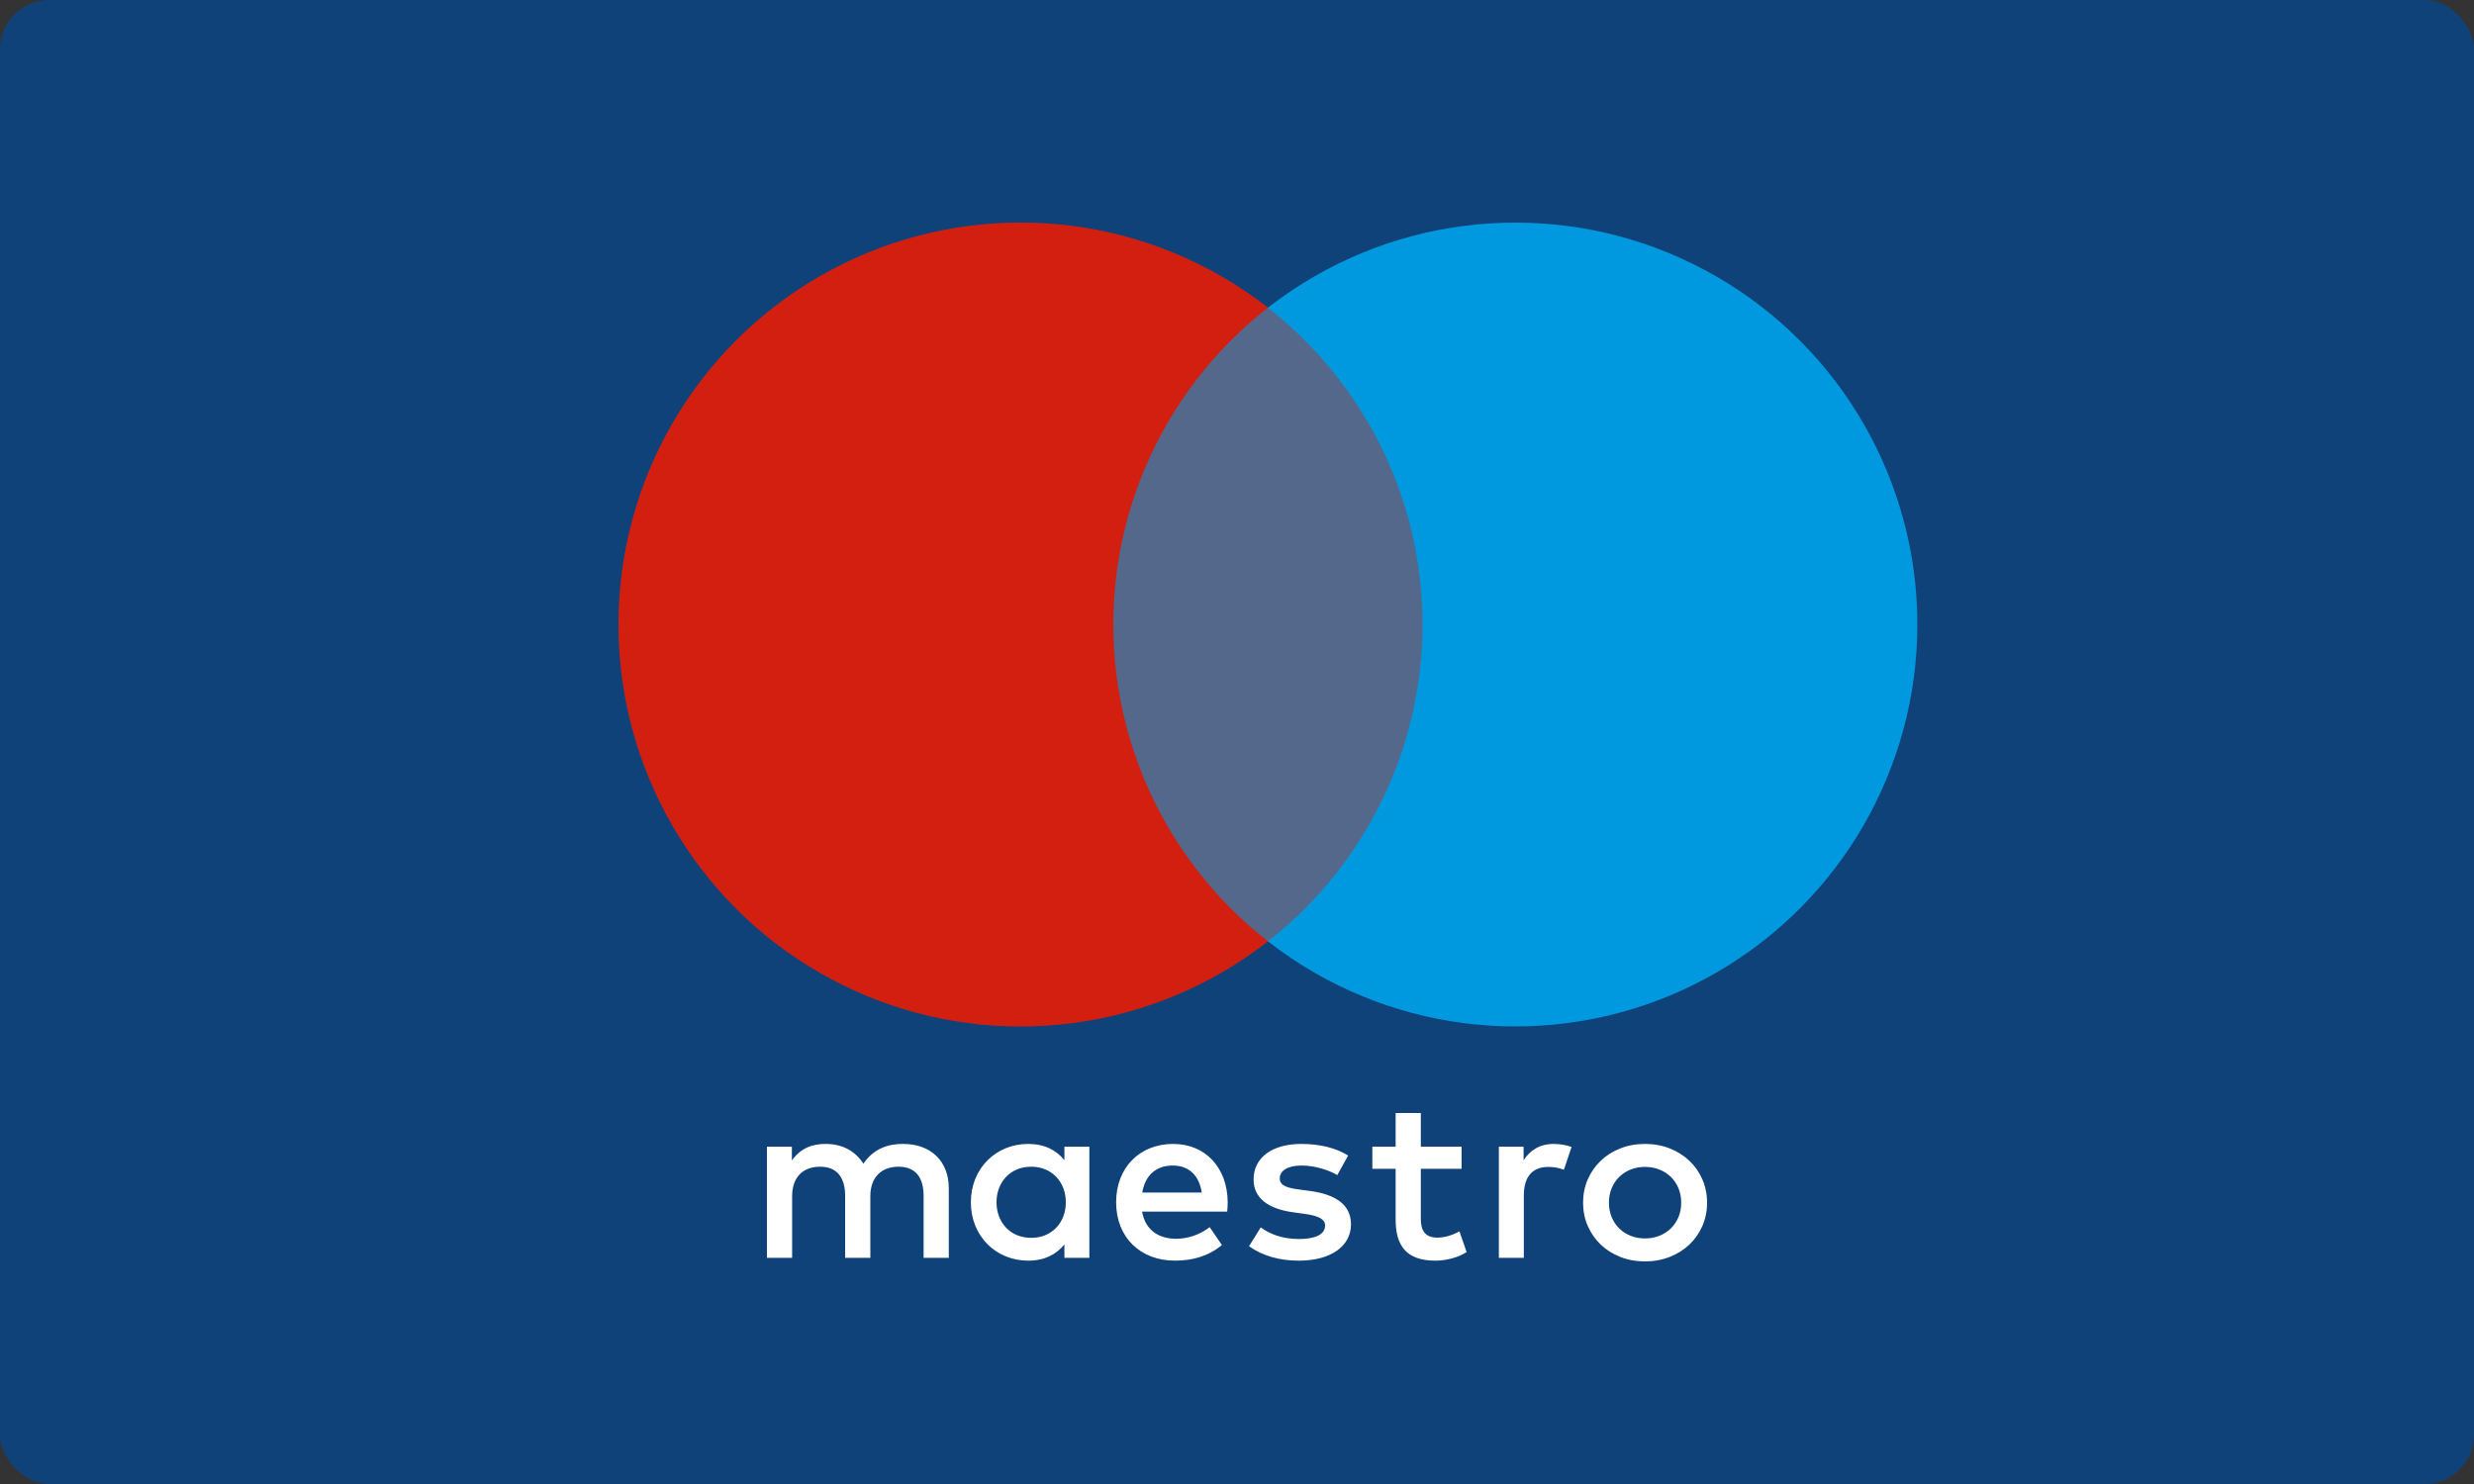 <svg width="200" height="120" viewBox="0 0 200 120" fill="none" xmlns="http://www.w3.org/2000/svg">
<rect x="0" y="0" width="200" height="120" fill="#333333" stroke="none"/>
<rect width="200" height="120" rx="4" fill="#10427A"/>
<path d="M125.611 92.501C126.017 92.501 126.601 92.576 127.047 92.746L126.426 94.588C125.999 94.418 125.573 94.362 125.165 94.362C123.846 94.362 123.187 95.189 123.187 96.674V101.714H121.169V92.727H123.167V93.818C123.691 93.028 124.448 92.501 125.611 92.501ZM118.156 94.513H114.86V98.574C114.86 99.476 115.188 100.078 116.199 100.078C116.722 100.078 117.382 99.908 117.981 99.57L118.563 101.242C117.923 101.675 116.916 101.94 116.043 101.94C113.657 101.94 112.824 100.698 112.824 98.611V94.513H110.942V92.727H112.824V90H114.86V92.727H118.156V94.513ZM92.341 96.43C92.557 95.133 93.369 94.248 94.805 94.248C96.104 94.248 96.939 95.038 97.152 96.43H92.341ZM99.248 97.22C99.228 94.418 97.443 92.501 94.843 92.501C92.128 92.501 90.228 94.418 90.228 97.22C90.228 100.076 92.206 101.938 94.981 101.938C96.377 101.938 97.656 101.6 98.781 100.679L97.791 99.23C97.016 99.833 96.026 100.171 95.096 100.171C93.798 100.171 92.614 99.588 92.324 97.971H99.207C99.228 97.726 99.248 97.483 99.248 97.22ZM108.109 95.021C107.548 94.681 106.404 94.248 105.221 94.248C104.116 94.248 103.456 94.644 103.456 95.303C103.456 95.903 104.153 96.073 105.026 96.185L105.976 96.316C107.994 96.6 109.215 97.427 109.215 99.007C109.215 100.717 107.663 101.94 104.988 101.94C103.474 101.94 102.078 101.563 100.972 100.773L101.922 99.25C102.602 99.757 103.612 100.19 105.008 100.19C106.384 100.19 107.121 99.796 107.121 99.099C107.121 98.593 106.597 98.309 105.492 98.161L104.542 98.029C102.466 97.745 101.341 96.844 101.341 95.378C101.341 93.592 102.855 92.501 105.201 92.501C106.675 92.501 108.014 92.821 108.982 93.441L108.109 95.021ZM132.983 94.358C132.568 94.358 132.184 94.429 131.826 94.569C131.471 94.711 131.163 94.909 130.903 95.163C130.643 95.417 130.439 95.722 130.29 96.078C130.142 96.433 130.068 96.824 130.068 97.25C130.068 97.679 130.142 98.068 130.29 98.423C130.439 98.778 130.643 99.084 130.903 99.338C131.163 99.592 131.471 99.79 131.826 99.932C132.184 100.074 132.568 100.143 132.983 100.143C133.398 100.143 133.784 100.074 134.14 99.932C134.497 99.79 134.808 99.592 135.068 99.338C135.332 99.084 135.536 98.778 135.687 98.423C135.836 98.068 135.909 97.679 135.909 97.25C135.909 96.824 135.836 96.433 135.687 96.078C135.536 95.722 135.332 95.417 135.068 95.163C134.808 94.909 134.497 94.711 134.14 94.569C133.784 94.429 133.398 94.358 132.983 94.358ZM132.983 92.501C133.702 92.501 134.368 92.621 134.981 92.864C135.594 93.106 136.124 93.439 136.57 93.863C137.019 94.287 137.367 94.788 137.62 95.365C137.873 95.944 138 96.573 138 97.25C138 97.928 137.873 98.557 137.62 99.136C137.367 99.712 137.019 100.216 136.57 100.64C136.124 101.064 135.594 101.395 134.981 101.638C134.368 101.879 133.702 102 132.983 102C132.264 102 131.598 101.879 130.985 101.638C130.372 101.395 129.846 101.064 129.402 100.64C128.958 100.216 128.61 99.712 128.357 99.136C128.104 98.557 127.977 97.928 127.977 97.25C127.977 96.573 128.104 95.944 128.357 95.365C128.61 94.788 128.958 94.287 129.402 93.863C129.846 93.439 130.372 93.106 130.985 92.864C131.598 92.621 132.264 92.501 132.983 92.501ZM80.558 97.22C80.558 95.641 81.626 94.343 83.371 94.343C85.038 94.343 86.163 95.585 86.163 97.22C86.163 98.856 85.038 100.095 83.371 100.095C81.626 100.095 80.558 98.8 80.558 97.22ZM88.064 97.22V92.727H86.048V93.818C85.406 93.009 84.439 92.501 83.12 92.501C80.52 92.501 78.485 94.474 78.485 97.22C78.485 99.964 80.52 101.94 83.12 101.94C84.439 101.94 85.406 101.432 86.048 100.623V101.714H88.064V97.22ZM76.7 101.714V96.073C76.7 93.949 75.304 92.52 73.055 92.501C71.872 92.481 70.649 92.839 69.796 94.1C69.157 93.103 68.147 92.501 66.731 92.501C65.743 92.501 64.773 92.783 64.016 93.835V92.727H62V101.714H64.036V96.732C64.036 95.171 64.928 94.343 66.304 94.343C67.643 94.343 68.322 95.189 68.322 96.712V101.714H70.358V96.732C70.358 95.171 71.29 94.343 72.627 94.343C74.005 94.343 74.664 95.189 74.664 96.712V101.714H76.7Z" fill="white"/>
<circle cx="82.5" cy="50.5" r="32.5" fill="#D32011"/>
<circle cx="122.5" cy="50.5" r="32.5" fill="#0099DF"/>
<circle cx="82.5" cy="50.5" r="32.5" fill="#D32011" fill-opacity="0.4"/>
</svg>
